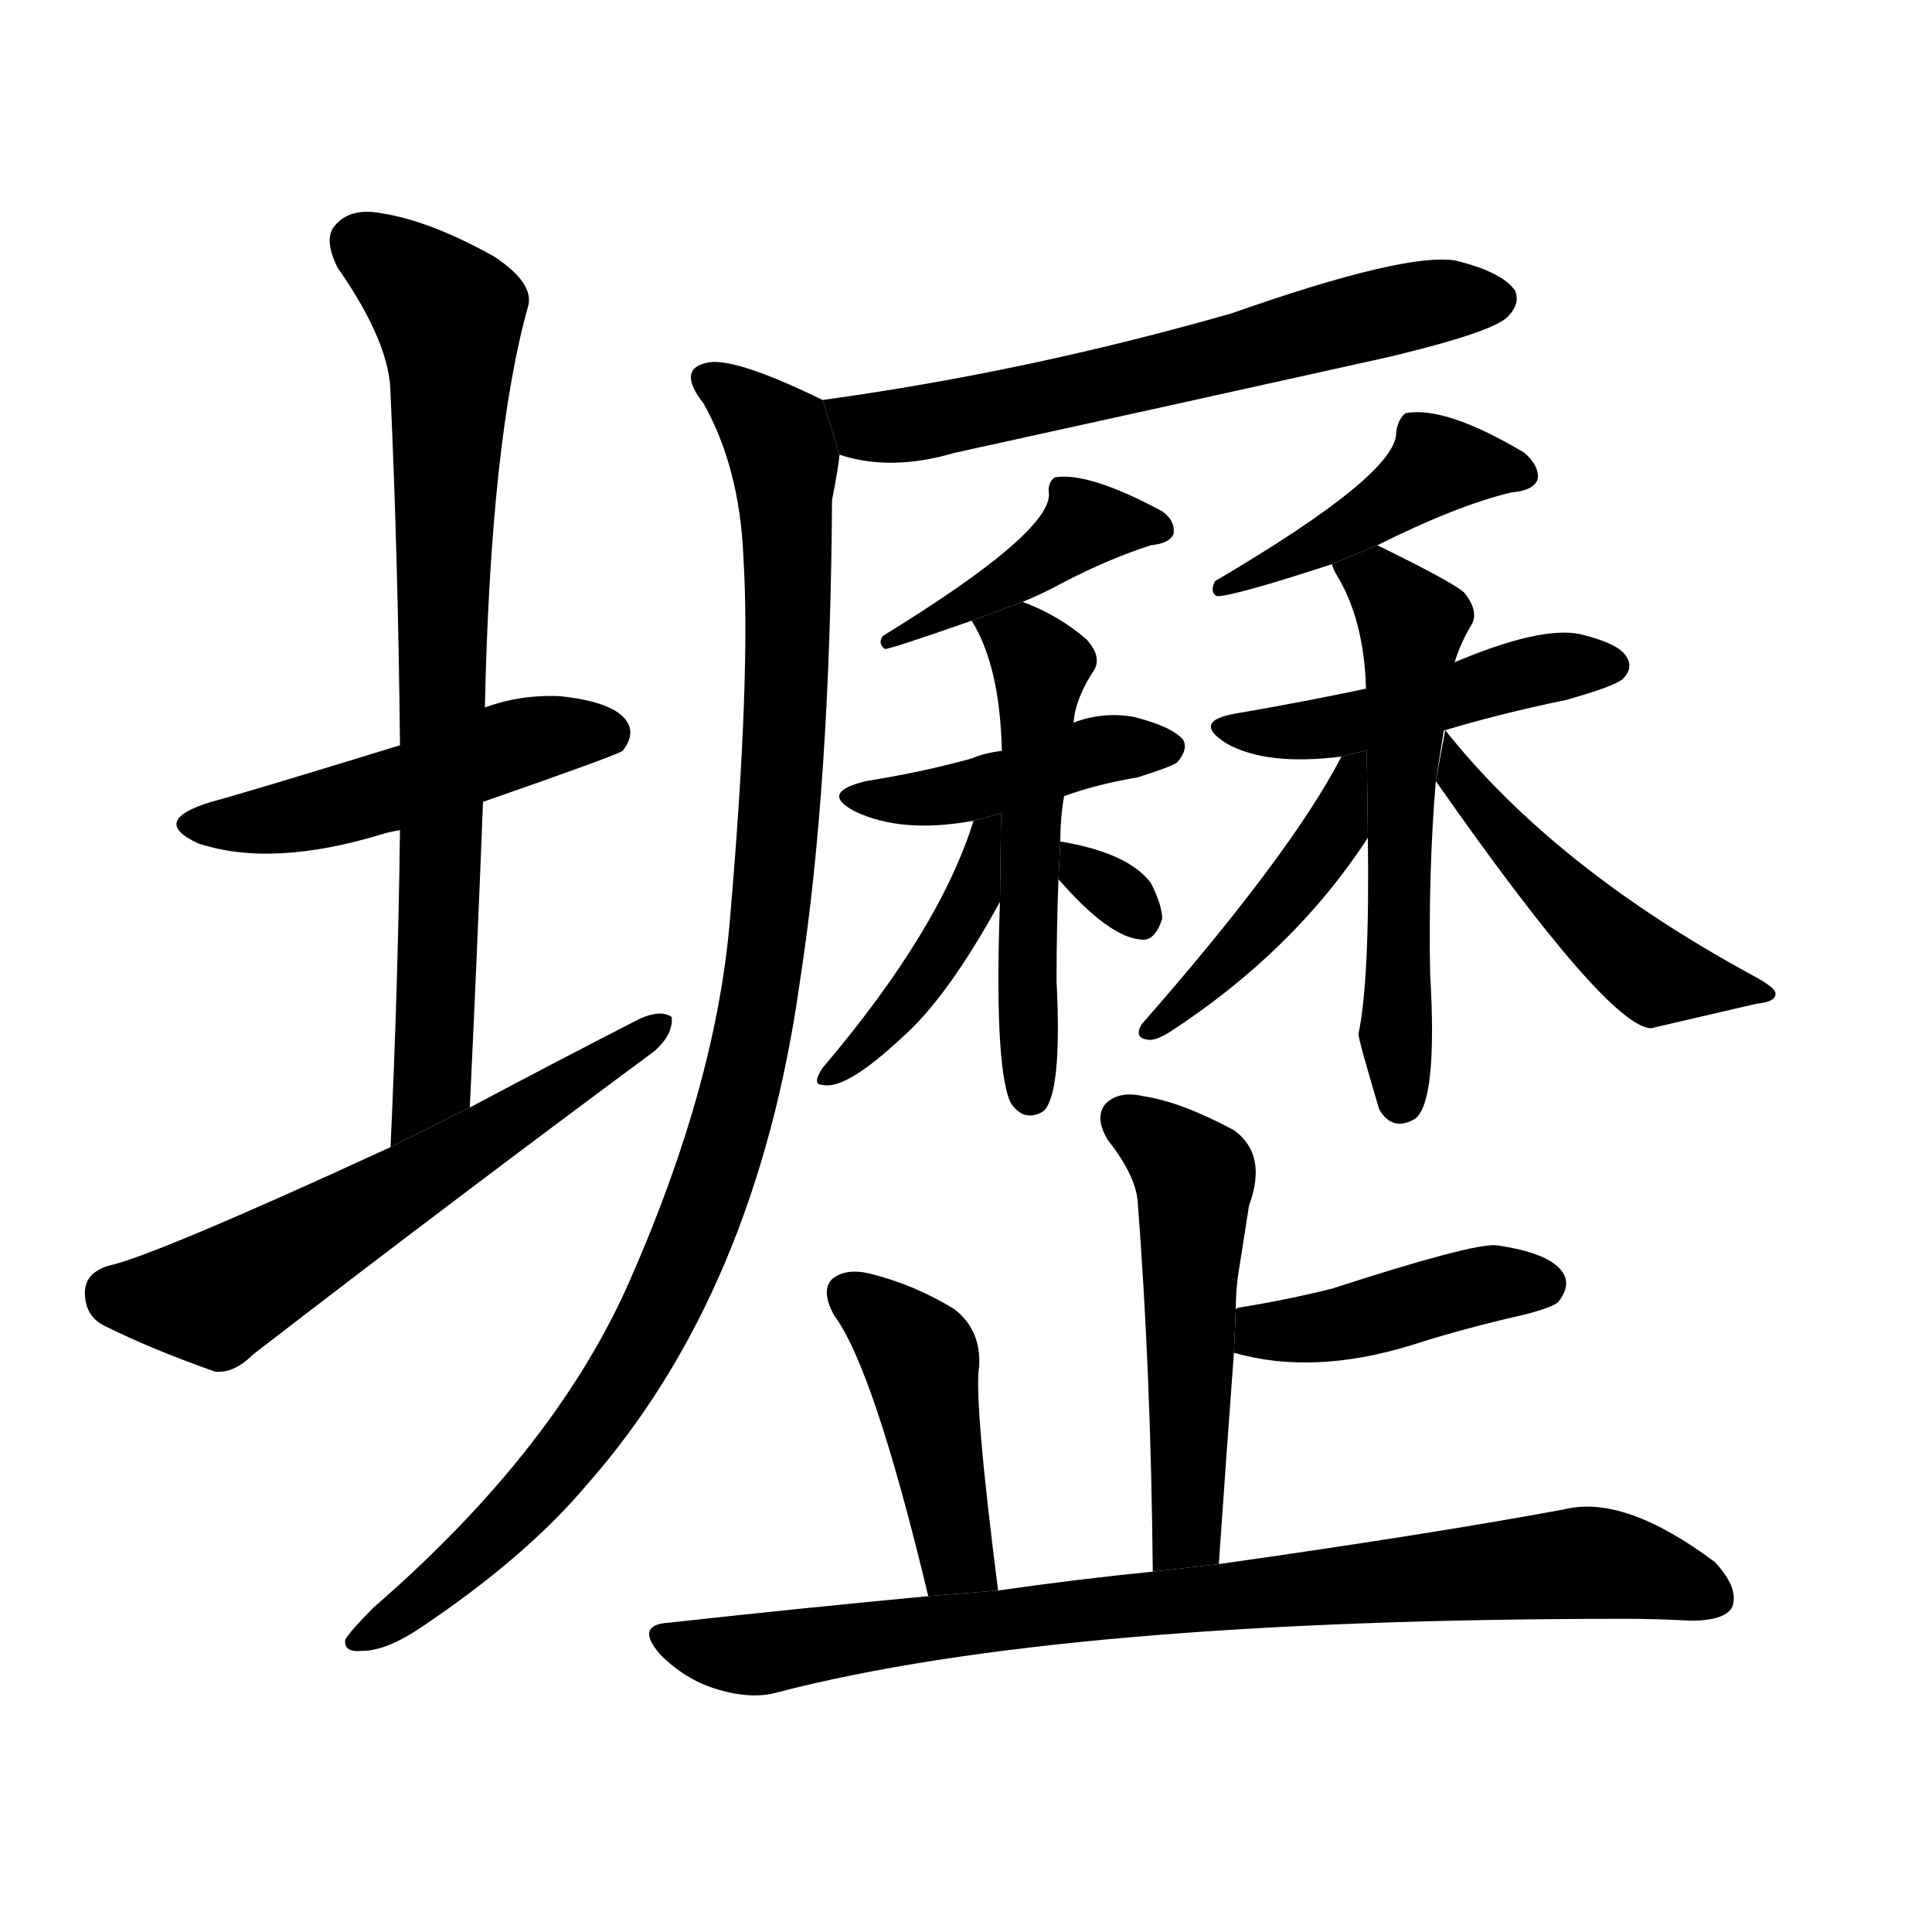 <svg version="1.1" viewBox="0 0 1024 1024" xmlns="http://www.w3.org/2000/svg">
  <g stroke="black" stroke-dasharray="1,1" stroke-width="1" transform="scale(4, 4)">
  </g>
  <g transform="scale(1, -1) translate(0, -900)">
    <style type="text/css">
      
        @keyframes keyframes0 {
          from {
            stroke: blue;
            stroke-dashoffset: 480;
            stroke-width: 128;
          }
          61% {
            animation-timing-function: step-end;
            stroke: blue;
            stroke-dashoffset: 0;
            stroke-width: 128;
          }
          to {
            stroke: black;
            stroke-width: 1024;
          }
        }
        #make-me-a-hanzi-animation-0 {
          animation: keyframes0 0.641s both;
          animation-delay: 0s;
          animation-timing-function: linear;
        }
      
        @keyframes keyframes1 {
          from {
            stroke: blue;
            stroke-dashoffset: 754;
            stroke-width: 128;
          }
          71% {
            animation-timing-function: step-end;
            stroke: blue;
            stroke-dashoffset: 0;
            stroke-width: 128;
          }
          to {
            stroke: black;
            stroke-width: 1024;
          }
        }
        #make-me-a-hanzi-animation-1 {
          animation: keyframes1 0.864s both;
          animation-delay: 0.641s;
          animation-timing-function: linear;
        }
      
        @keyframes keyframes2 {
          from {
            stroke: blue;
            stroke-dashoffset: 588;
            stroke-width: 128;
          }
          66% {
            animation-timing-function: step-end;
            stroke: blue;
            stroke-dashoffset: 0;
            stroke-width: 128;
          }
          to {
            stroke: black;
            stroke-width: 1024;
          }
        }
        #make-me-a-hanzi-animation-2 {
          animation: keyframes2 0.729s both;
          animation-delay: 1.504s;
          animation-timing-function: linear;
        }
      
        @keyframes keyframes3 {
          from {
            stroke: blue;
            stroke-dashoffset: 613;
            stroke-width: 128;
          }
          67% {
            animation-timing-function: step-end;
            stroke: blue;
            stroke-dashoffset: 0;
            stroke-width: 128;
          }
          to {
            stroke: black;
            stroke-width: 1024;
          }
        }
        #make-me-a-hanzi-animation-3 {
          animation: keyframes3 0.749s both;
          animation-delay: 2.233s;
          animation-timing-function: linear;
        }
      
        @keyframes keyframes4 {
          from {
            stroke: blue;
            stroke-dashoffset: 1013;
            stroke-width: 128;
          }
          77% {
            animation-timing-function: step-end;
            stroke: blue;
            stroke-dashoffset: 0;
            stroke-width: 128;
          }
          to {
            stroke: black;
            stroke-width: 1024;
          }
        }
        #make-me-a-hanzi-animation-4 {
          animation: keyframes4 1.074s both;
          animation-delay: 2.982s;
          animation-timing-function: linear;
        }
      
        @keyframes keyframes5 {
          from {
            stroke: blue;
            stroke-dashoffset: 411;
            stroke-width: 128;
          }
          57% {
            animation-timing-function: step-end;
            stroke: blue;
            stroke-dashoffset: 0;
            stroke-width: 128;
          }
          to {
            stroke: black;
            stroke-width: 1024;
          }
        }
        #make-me-a-hanzi-animation-5 {
          animation: keyframes5 0.584s both;
          animation-delay: 4.056s;
          animation-timing-function: linear;
        }
      
        @keyframes keyframes6 {
          from {
            stroke: blue;
            stroke-dashoffset: 423;
            stroke-width: 128;
          }
          58% {
            animation-timing-function: step-end;
            stroke: blue;
            stroke-dashoffset: 0;
            stroke-width: 128;
          }
          to {
            stroke: black;
            stroke-width: 1024;
          }
        }
        #make-me-a-hanzi-animation-6 {
          animation: keyframes6 0.594s both;
          animation-delay: 4.64s;
          animation-timing-function: linear;
        }
      
        @keyframes keyframes7 {
          from {
            stroke: blue;
            stroke-dashoffset: 521;
            stroke-width: 128;
          }
          63% {
            animation-timing-function: step-end;
            stroke: blue;
            stroke-dashoffset: 0;
            stroke-width: 128;
          }
          to {
            stroke: black;
            stroke-width: 1024;
          }
        }
        #make-me-a-hanzi-animation-7 {
          animation: keyframes7 0.674s both;
          animation-delay: 5.235s;
          animation-timing-function: linear;
        }
      
        @keyframes keyframes8 {
          from {
            stroke: blue;
            stroke-dashoffset: 417;
            stroke-width: 128;
          }
          58% {
            animation-timing-function: step-end;
            stroke: blue;
            stroke-dashoffset: 0;
            stroke-width: 128;
          }
          to {
            stroke: black;
            stroke-width: 1024;
          }
        }
        #make-me-a-hanzi-animation-8 {
          animation: keyframes8 0.589s both;
          animation-delay: 5.909s;
          animation-timing-function: linear;
        }
      
        @keyframes keyframes9 {
          from {
            stroke: blue;
            stroke-dashoffset: 306;
            stroke-width: 128;
          }
          50% {
            animation-timing-function: step-end;
            stroke: blue;
            stroke-dashoffset: 0;
            stroke-width: 128;
          }
          to {
            stroke: black;
            stroke-width: 1024;
          }
        }
        #make-me-a-hanzi-animation-9 {
          animation: keyframes9 0.499s both;
          animation-delay: 6.498s;
          animation-timing-function: linear;
        }
      
        @keyframes keyframes10 {
          from {
            stroke: blue;
            stroke-dashoffset: 439;
            stroke-width: 128;
          }
          59% {
            animation-timing-function: step-end;
            stroke: blue;
            stroke-dashoffset: 0;
            stroke-width: 128;
          }
          to {
            stroke: black;
            stroke-width: 1024;
          }
        }
        #make-me-a-hanzi-animation-10 {
          animation: keyframes10 0.607s both;
          animation-delay: 6.997s;
          animation-timing-function: linear;
        }
      
        @keyframes keyframes11 {
          from {
            stroke: blue;
            stroke-dashoffset: 462;
            stroke-width: 128;
          }
          60% {
            animation-timing-function: step-end;
            stroke: blue;
            stroke-dashoffset: 0;
            stroke-width: 128;
          }
          to {
            stroke: black;
            stroke-width: 1024;
          }
        }
        #make-me-a-hanzi-animation-11 {
          animation: keyframes11 0.626s both;
          animation-delay: 7.604s;
          animation-timing-function: linear;
        }
      
        @keyframes keyframes12 {
          from {
            stroke: blue;
            stroke-dashoffset: 557;
            stroke-width: 128;
          }
          64% {
            animation-timing-function: step-end;
            stroke: blue;
            stroke-dashoffset: 0;
            stroke-width: 128;
          }
          to {
            stroke: black;
            stroke-width: 1024;
          }
        }
        #make-me-a-hanzi-animation-12 {
          animation: keyframes12 0.703s both;
          animation-delay: 8.23s;
          animation-timing-function: linear;
        }
      
        @keyframes keyframes13 {
          from {
            stroke: blue;
            stroke-dashoffset: 438;
            stroke-width: 128;
          }
          59% {
            animation-timing-function: step-end;
            stroke: blue;
            stroke-dashoffset: 0;
            stroke-width: 128;
          }
          to {
            stroke: black;
            stroke-width: 1024;
          }
        }
        #make-me-a-hanzi-animation-13 {
          animation: keyframes13 0.606s both;
          animation-delay: 8.934s;
          animation-timing-function: linear;
        }
      
        @keyframes keyframes14 {
          from {
            stroke: blue;
            stroke-dashoffset: 480;
            stroke-width: 128;
          }
          61% {
            animation-timing-function: step-end;
            stroke: blue;
            stroke-dashoffset: 0;
            stroke-width: 128;
          }
          to {
            stroke: black;
            stroke-width: 1024;
          }
        }
        #make-me-a-hanzi-animation-14 {
          animation: keyframes14 0.641s both;
          animation-delay: 9.54s;
          animation-timing-function: linear;
        }
      
        @keyframes keyframes15 {
          from {
            stroke: blue;
            stroke-dashoffset: 509;
            stroke-width: 128;
          }
          62% {
            animation-timing-function: step-end;
            stroke: blue;
            stroke-dashoffset: 0;
            stroke-width: 128;
          }
          to {
            stroke: black;
            stroke-width: 1024;
          }
        }
        #make-me-a-hanzi-animation-15 {
          animation: keyframes15 0.664s both;
          animation-delay: 10.181s;
          animation-timing-function: linear;
        }
      
        @keyframes keyframes16 {
          from {
            stroke: blue;
            stroke-dashoffset: 420;
            stroke-width: 128;
          }
          58% {
            animation-timing-function: step-end;
            stroke: blue;
            stroke-dashoffset: 0;
            stroke-width: 128;
          }
          to {
            stroke: black;
            stroke-width: 1024;
          }
        }
        #make-me-a-hanzi-animation-16 {
          animation: keyframes16 0.592s both;
          animation-delay: 10.845s;
          animation-timing-function: linear;
        }
      
        @keyframes keyframes17 {
          from {
            stroke: blue;
            stroke-dashoffset: 432;
            stroke-width: 128;
          }
          58% {
            animation-timing-function: step-end;
            stroke: blue;
            stroke-dashoffset: 0;
            stroke-width: 128;
          }
          to {
            stroke: black;
            stroke-width: 1024;
          }
        }
        #make-me-a-hanzi-animation-17 {
          animation: keyframes17 0.602s both;
          animation-delay: 11.437s;
          animation-timing-function: linear;
        }
      
        @keyframes keyframes18 {
          from {
            stroke: blue;
            stroke-dashoffset: 820;
            stroke-width: 128;
          }
          73% {
            animation-timing-function: step-end;
            stroke: blue;
            stroke-dashoffset: 0;
            stroke-width: 128;
          }
          to {
            stroke: black;
            stroke-width: 1024;
          }
        }
        #make-me-a-hanzi-animation-18 {
          animation: keyframes18 0.917s both;
          animation-delay: 12.038s;
          animation-timing-function: linear;
        }
      
    </style>
    
      <path d="M 256 475 Q 325 499 330 502 Q 337 511 332 518 Q 325 528 297 531 Q 276 532 257 525 L 212 505 Q 134 481 112 475 Q 79 465 105 453 Q 144 440 203 458 Q 206 459 212 460 L 256 475 Z" fill="black"></path>
    
      <path d="M 249 313 Q 253 397 256 475 L 257 525 Q 260 667 280 738 Q 283 750 262 764 Q 228 783 202 787 Q 186 790 178 781 Q 171 774 179 758 Q 207 718 207 691 Q 211 603 212 505 L 212 460 Q 211 379 207 292 L 249 313 Z" fill="black"></path>
    
      <path d="M 207 292 Q 81 234 57 229 Q 45 225 45 215 Q 45 202 56 197 Q 80 185 114 173 Q 124 172 134 182 Q 239 263 347 343 Q 357 352 356 361 Q 350 365 339 360 Q 296 338 249 313 L 207 292 Z" fill="black"></path>
    
      <path d="M 445 659 Q 472 650 506 660 Q 620 685 737 711 Q 791 724 799 732 Q 806 739 803 746 Q 796 756 771 762 Q 744 766 653 734 Q 545 703 436 688 L 445 659 Z" fill="black"></path>
    
      <path d="M 436 688 Q 391 710 376 708 Q 358 705 373 686 Q 392 652 394 605 Q 398 542 387 414 Q 380 327 335 224 Q 296 133 198 48 Q 186 36 183 31 Q 182 24 192 25 Q 205 25 224 38 Q 279 75 311 113 Q 401 215 424 380 Q 440 483 441 635 Q 444 650 445 659 L 436 688 Z" fill="black"></path>
    
      <path d="M 542 581 Q 552 585 563 591 Q 588 604 610 611 Q 620 612 622 617 Q 623 624 616 629 Q 577 650 559 647 Q 555 644 556 638 Q 556 617 468 563 Q 465 559 469 556 Q 472 556 515 571 L 542 581 Z" fill="black"></path>
    
      <path d="M 564 478 Q 580 484 603 488 Q 622 494 624 496 Q 630 503 627 508 Q 621 515 601 520 Q 585 523 569 517 L 531 502 Q 522 501 515 498 Q 490 491 459 486 Q 434 480 453 470 Q 478 458 516 465 L 564 478 Z" fill="black"></path>
    
      <path d="M 562 454 Q 562 467 564 478 L 569 517 Q 570 530 580 545 Q 584 552 576 561 Q 561 574 542 581 L 515 571 Q 530 547 531 502 L 530 422 Q 527 338 535 317 L 536 315 Q 543 305 553 311 Q 563 320 560 380 Q 560 408 561 434 L 562 454 Z" fill="black"></path>
    
      <path d="M 516 465 Q 498 407 436 334 Q 430 325 436 325 Q 448 322 478 350 Q 502 371 530 422 L 530.587 468.951 L 516 465 Z" fill="black"></path>
    
      <path d="M 561 434 Q 588 403 605 402 Q 612 401 616 413 Q 616 420 610 432 Q 598 448 562 454 L 561 434 Z" fill="black"></path>
    
      <path d="M 730 611 Q 772 632 801 639 Q 813 640 815 646 Q 816 653 808 660 Q 766 685 745 681 Q 741 678 740 671 Q 741 649 644 592 Q 641 586 645 584 Q 654 584 706 601 L 730 611 Z" fill="black"></path>
    
      <path d="M 766 513 Q 796 522 830 529 Q 855 536 860 540 Q 866 546 862 552 Q 858 559 837 564 Q 816 568 771 549 L 724 535 Q 691 528 656 522 Q 631 518 650 506 Q 671 494 711 499 L 766 513 Z" fill="black"></path>
    
      <path d="M 771 549 Q 774 559 780 569 Q 784 576 776 586 Q 769 592 730 611 L 706 601 Q 706 600 708 596 Q 723 572 724 535 L 725 456 Q 726 380 720 352 Q 720 349 731 312 Q 738 300 750 307 Q 762 316 758 384 Q 757 438 761 486 L 771 549 Z" fill="black"></path>
    
      <path d="M 711 499 Q 684 447 605 357 Q 601 350 608 349 Q 612 348 620 353 Q 686 396 725 456 L 724.412 502.414 L 711 499 Z" fill="black"></path>
    
      <path d="M 761 486 Q 852 356 875 355 Q 905 362 931 368 Q 941 369 941 373 Q 942 376 929 383 Q 824 440 766 513 L 761 486 Z" fill="black"></path>
    
      <path d="M 646 71 Q 650 129 654 183 L 655 206 Q 655 218 657 229 Q 660 248 662 261 Q 672 288 654 301 Q 626 316 606 319 Q 593 322 586 315 Q 580 308 587 296 Q 602 277 603 263 Q 610 173 611 67 L 646 71 Z" fill="black"></path>
    
      <path d="M 654 183 Q 696 171 748 187 Q 776 196 807 203 Q 823 207 826 210 Q 833 219 828 226 Q 821 236 793 240 Q 780 241 706 217 Q 682 211 657 207 Q 656 207 655 206 L 654 183 Z" fill="black"></path>
    
      <path d="M 529 57 Q 516 159 519 176 Q 520 195 506 206 Q 485 219 461 225 Q 448 228 441 222 Q 435 216 442 203 Q 463 175 492 54 L 529 57 Z" fill="black"></path>
    
      <path d="M 492 54 Q 428 48 355 40 Q 336 39 350 23 Q 363 10 379 5 Q 398 -1 412 3 Q 562 42 862 42 Q 878 42 896 41 Q 914 41 918 48 Q 922 58 909 72 Q 861 108 829 100 Q 759 87 646 71 L 611 67 Q 571 63 529 57 L 492 54 Z" fill="black"></path>
    
    
      <clipPath id="make-me-a-hanzi-clip-0">
        <path d="M 256 475 Q 325 499 330 502 Q 337 511 332 518 Q 325 528 297 531 Q 276 532 257 525 L 212 505 Q 134 481 112 475 Q 79 465 105 453 Q 144 440 203 458 Q 206 459 212 460 L 256 475 Z"></path>
      </clipPath>
      <path clip-path="url(#make-me-a-hanzi-clip-0)" d="M 106 465 L 161 468 L 270 505 L 324 510" fill="none" id="make-me-a-hanzi-animation-0" stroke-dasharray="352 704" stroke-linecap="round"></path>
    
      <clipPath id="make-me-a-hanzi-clip-1">
        <path d="M 249 313 Q 253 397 256 475 L 257 525 Q 260 667 280 738 Q 283 750 262 764 Q 228 783 202 787 Q 186 790 178 781 Q 171 774 179 758 Q 207 718 207 691 Q 211 603 212 505 L 212 460 Q 211 379 207 292 L 249 313 Z"></path>
      </clipPath>
      <path clip-path="url(#make-me-a-hanzi-clip-1)" d="M 191 771 L 228 743 L 238 731 L 239 717 L 231 352 L 229 326 L 212 300" fill="none" id="make-me-a-hanzi-animation-1" stroke-dasharray="626 1252" stroke-linecap="round"></path>
    
      <clipPath id="make-me-a-hanzi-clip-2">
        <path d="M 207 292 Q 81 234 57 229 Q 45 225 45 215 Q 45 202 56 197 Q 80 185 114 173 Q 124 172 134 182 Q 239 263 347 343 Q 357 352 356 361 Q 350 365 339 360 Q 296 338 249 313 L 207 292 Z"></path>
      </clipPath>
      <path clip-path="url(#make-me-a-hanzi-clip-2)" d="M 60 215 L 113 211 L 351 357" fill="none" id="make-me-a-hanzi-animation-2" stroke-dasharray="460 920" stroke-linecap="round"></path>
    
      <clipPath id="make-me-a-hanzi-clip-3">
        <path d="M 445 659 Q 472 650 506 660 Q 620 685 737 711 Q 791 724 799 732 Q 806 739 803 746 Q 796 756 771 762 Q 744 766 653 734 Q 545 703 436 688 L 445 659 Z"></path>
      </clipPath>
      <path clip-path="url(#make-me-a-hanzi-clip-3)" d="M 445 683 L 458 674 L 493 677 L 751 739 L 792 741" fill="none" id="make-me-a-hanzi-animation-3" stroke-dasharray="485 970" stroke-linecap="round"></path>
    
      <clipPath id="make-me-a-hanzi-clip-4">
        <path d="M 436 688 Q 391 710 376 708 Q 358 705 373 686 Q 392 652 394 605 Q 398 542 387 414 Q 380 327 335 224 Q 296 133 198 48 Q 186 36 183 31 Q 182 24 192 25 Q 205 25 224 38 Q 279 75 311 113 Q 401 215 424 380 Q 440 483 441 635 Q 444 650 445 659 L 436 688 Z"></path>
      </clipPath>
      <path clip-path="url(#make-me-a-hanzi-clip-4)" d="M 377 697 L 412 669 L 418 607 L 410 430 L 390 311 L 353 213 L 326 163 L 258 82 L 190 31" fill="none" id="make-me-a-hanzi-animation-4" stroke-dasharray="885 1770" stroke-linecap="round"></path>
    
      <clipPath id="make-me-a-hanzi-clip-5">
        <path d="M 542 581 Q 552 585 563 591 Q 588 604 610 611 Q 620 612 622 617 Q 623 624 616 629 Q 577 650 559 647 Q 555 644 556 638 Q 556 617 468 563 Q 465 559 469 556 Q 472 556 515 571 L 542 581 Z"></path>
      </clipPath>
      <path clip-path="url(#make-me-a-hanzi-clip-5)" d="M 622 617 L 476 564" fill="none" id="make-me-a-hanzi-animation-5" stroke-dasharray="283 566" stroke-linecap="round"></path>
    
      <clipPath id="make-me-a-hanzi-clip-6">
        <path d="M 564 478 Q 580 484 603 488 Q 622 494 624 496 Q 630 503 627 508 Q 621 515 601 520 Q 585 523 569 517 L 531 502 Q 522 501 515 498 Q 490 491 459 486 Q 434 480 453 470 Q 478 458 516 465 L 564 478 Z"></path>
      </clipPath>
      <path clip-path="url(#make-me-a-hanzi-clip-6)" d="M 454 479 L 505 478 L 569 499 L 617 504" fill="none" id="make-me-a-hanzi-animation-6" stroke-dasharray="295 590" stroke-linecap="round"></path>
    
      <clipPath id="make-me-a-hanzi-clip-7">
        <path d="M 562 454 Q 562 467 564 478 L 569 517 Q 570 530 580 545 Q 584 552 576 561 Q 561 574 542 581 L 515 571 Q 530 547 531 502 L 530 422 Q 527 338 535 317 L 536 315 Q 543 305 553 311 Q 563 320 560 380 Q 560 408 561 434 L 562 454 Z"></path>
      </clipPath>
      <path clip-path="url(#make-me-a-hanzi-clip-7)" d="M 523 569 L 541 560 L 551 547 L 543 410 L 546 319" fill="none" id="make-me-a-hanzi-animation-7" stroke-dasharray="393 786" stroke-linecap="round"></path>
    
      <clipPath id="make-me-a-hanzi-clip-8">
        <path d="M 516 465 Q 498 407 436 334 Q 430 325 436 325 Q 448 322 478 350 Q 502 371 530 422 L 530.587 468.951 L 516 465 Z"></path>
      </clipPath>
      <path clip-path="url(#make-me-a-hanzi-clip-8)" d="M 525 461 L 514 420 L 497 392 L 465 351 L 439 330" fill="none" id="make-me-a-hanzi-animation-8" stroke-dasharray="289 578" stroke-linecap="round"></path>
    
      <clipPath id="make-me-a-hanzi-clip-9">
        <path d="M 561 434 Q 588 403 605 402 Q 612 401 616 413 Q 616 420 610 432 Q 598 448 562 454 L 561 434 Z"></path>
      </clipPath>
      <path clip-path="url(#make-me-a-hanzi-clip-9)" d="M 569 449 L 573 438 L 603 415" fill="none" id="make-me-a-hanzi-animation-9" stroke-dasharray="178 356" stroke-linecap="round"></path>
    
      <clipPath id="make-me-a-hanzi-clip-10">
        <path d="M 730 611 Q 772 632 801 639 Q 813 640 815 646 Q 816 653 808 660 Q 766 685 745 681 Q 741 678 740 671 Q 741 649 644 592 Q 641 586 645 584 Q 654 584 706 601 L 730 611 Z"></path>
      </clipPath>
      <path clip-path="url(#make-me-a-hanzi-clip-10)" d="M 805 650 L 762 654 L 692 605 L 680 607 L 672 596 L 656 598 L 648 588" fill="none" id="make-me-a-hanzi-animation-10" stroke-dasharray="311 622" stroke-linecap="round"></path>
    
      <clipPath id="make-me-a-hanzi-clip-11">
        <path d="M 766 513 Q 796 522 830 529 Q 855 536 860 540 Q 866 546 862 552 Q 858 559 837 564 Q 816 568 771 549 L 724 535 Q 691 528 656 522 Q 631 518 650 506 Q 671 494 711 499 L 766 513 Z"></path>
      </clipPath>
      <path clip-path="url(#make-me-a-hanzi-clip-11)" d="M 651 515 L 700 513 L 814 545 L 852 548" fill="none" id="make-me-a-hanzi-animation-11" stroke-dasharray="334 668" stroke-linecap="round"></path>
    
      <clipPath id="make-me-a-hanzi-clip-12">
        <path d="M 771 549 Q 774 559 780 569 Q 784 576 776 586 Q 769 592 730 611 L 706 601 Q 706 600 708 596 Q 723 572 724 535 L 725 456 Q 726 380 720 352 Q 720 349 731 312 Q 738 300 750 307 Q 762 316 758 384 Q 757 438 761 486 L 771 549 Z"></path>
      </clipPath>
      <path clip-path="url(#make-me-a-hanzi-clip-12)" d="M 713 601 L 731 592 L 748 570 L 740 446 L 742 317" fill="none" id="make-me-a-hanzi-animation-12" stroke-dasharray="429 858" stroke-linecap="round"></path>
    
      <clipPath id="make-me-a-hanzi-clip-13">
        <path d="M 711 499 Q 684 447 605 357 Q 601 350 608 349 Q 612 348 620 353 Q 686 396 725 456 L 724.412 502.414 L 711 499 Z"></path>
      </clipPath>
      <path clip-path="url(#make-me-a-hanzi-clip-13)" d="M 719 495 L 708 459 L 692 437 L 623 363 L 614 362 L 613 355" fill="none" id="make-me-a-hanzi-animation-13" stroke-dasharray="310 620" stroke-linecap="round"></path>
    
      <clipPath id="make-me-a-hanzi-clip-14">
        <path d="M 761 486 Q 852 356 875 355 Q 905 362 931 368 Q 941 369 941 373 Q 942 376 929 383 Q 824 440 766 513 L 761 486 Z"></path>
      </clipPath>
      <path clip-path="url(#make-me-a-hanzi-clip-14)" d="M 768 506 L 775 479 L 862 394 L 880 383 L 933 376" fill="none" id="make-me-a-hanzi-animation-14" stroke-dasharray="352 704" stroke-linecap="round"></path>
    
      <clipPath id="make-me-a-hanzi-clip-15">
        <path d="M 646 71 Q 650 129 654 183 L 655 206 Q 655 218 657 229 Q 660 248 662 261 Q 672 288 654 301 Q 626 316 606 319 Q 593 322 586 315 Q 580 308 587 296 Q 602 277 603 263 Q 610 173 611 67 L 646 71 Z"></path>
      </clipPath>
      <path clip-path="url(#make-me-a-hanzi-clip-15)" d="M 596 307 L 633 275 L 628 92 L 616 75" fill="none" id="make-me-a-hanzi-animation-15" stroke-dasharray="381 762" stroke-linecap="round"></path>
    
      <clipPath id="make-me-a-hanzi-clip-16">
        <path d="M 654 183 Q 696 171 748 187 Q 776 196 807 203 Q 823 207 826 210 Q 833 219 828 226 Q 821 236 793 240 Q 780 241 706 217 Q 682 211 657 207 Q 656 207 655 206 L 654 183 Z"></path>
      </clipPath>
      <path clip-path="url(#make-me-a-hanzi-clip-16)" d="M 659 200 L 669 194 L 691 195 L 791 220 L 818 219" fill="none" id="make-me-a-hanzi-animation-16" stroke-dasharray="292 584" stroke-linecap="round"></path>
    
      <clipPath id="make-me-a-hanzi-clip-17">
        <path d="M 529 57 Q 516 159 519 176 Q 520 195 506 206 Q 485 219 461 225 Q 448 228 441 222 Q 435 216 442 203 Q 463 175 492 54 L 529 57 Z"></path>
      </clipPath>
      <path clip-path="url(#make-me-a-hanzi-clip-17)" d="M 449 215 L 488 181 L 509 73 L 522 68" fill="none" id="make-me-a-hanzi-animation-17" stroke-dasharray="304 608" stroke-linecap="round"></path>
    
      <clipPath id="make-me-a-hanzi-clip-18">
        <path d="M 492 54 Q 428 48 355 40 Q 336 39 350 23 Q 363 10 379 5 Q 398 -1 412 3 Q 562 42 862 42 Q 878 42 896 41 Q 914 41 918 48 Q 922 58 909 72 Q 861 108 829 100 Q 759 87 646 71 L 611 67 Q 571 63 529 57 L 492 54 Z"></path>
      </clipPath>
      <path clip-path="url(#make-me-a-hanzi-clip-18)" d="M 352 32 L 404 23 L 566 46 L 838 72 L 875 67 L 909 53" fill="none" id="make-me-a-hanzi-animation-18" stroke-dasharray="692 1384" stroke-linecap="round"></path>
    
  </g>
</svg>
